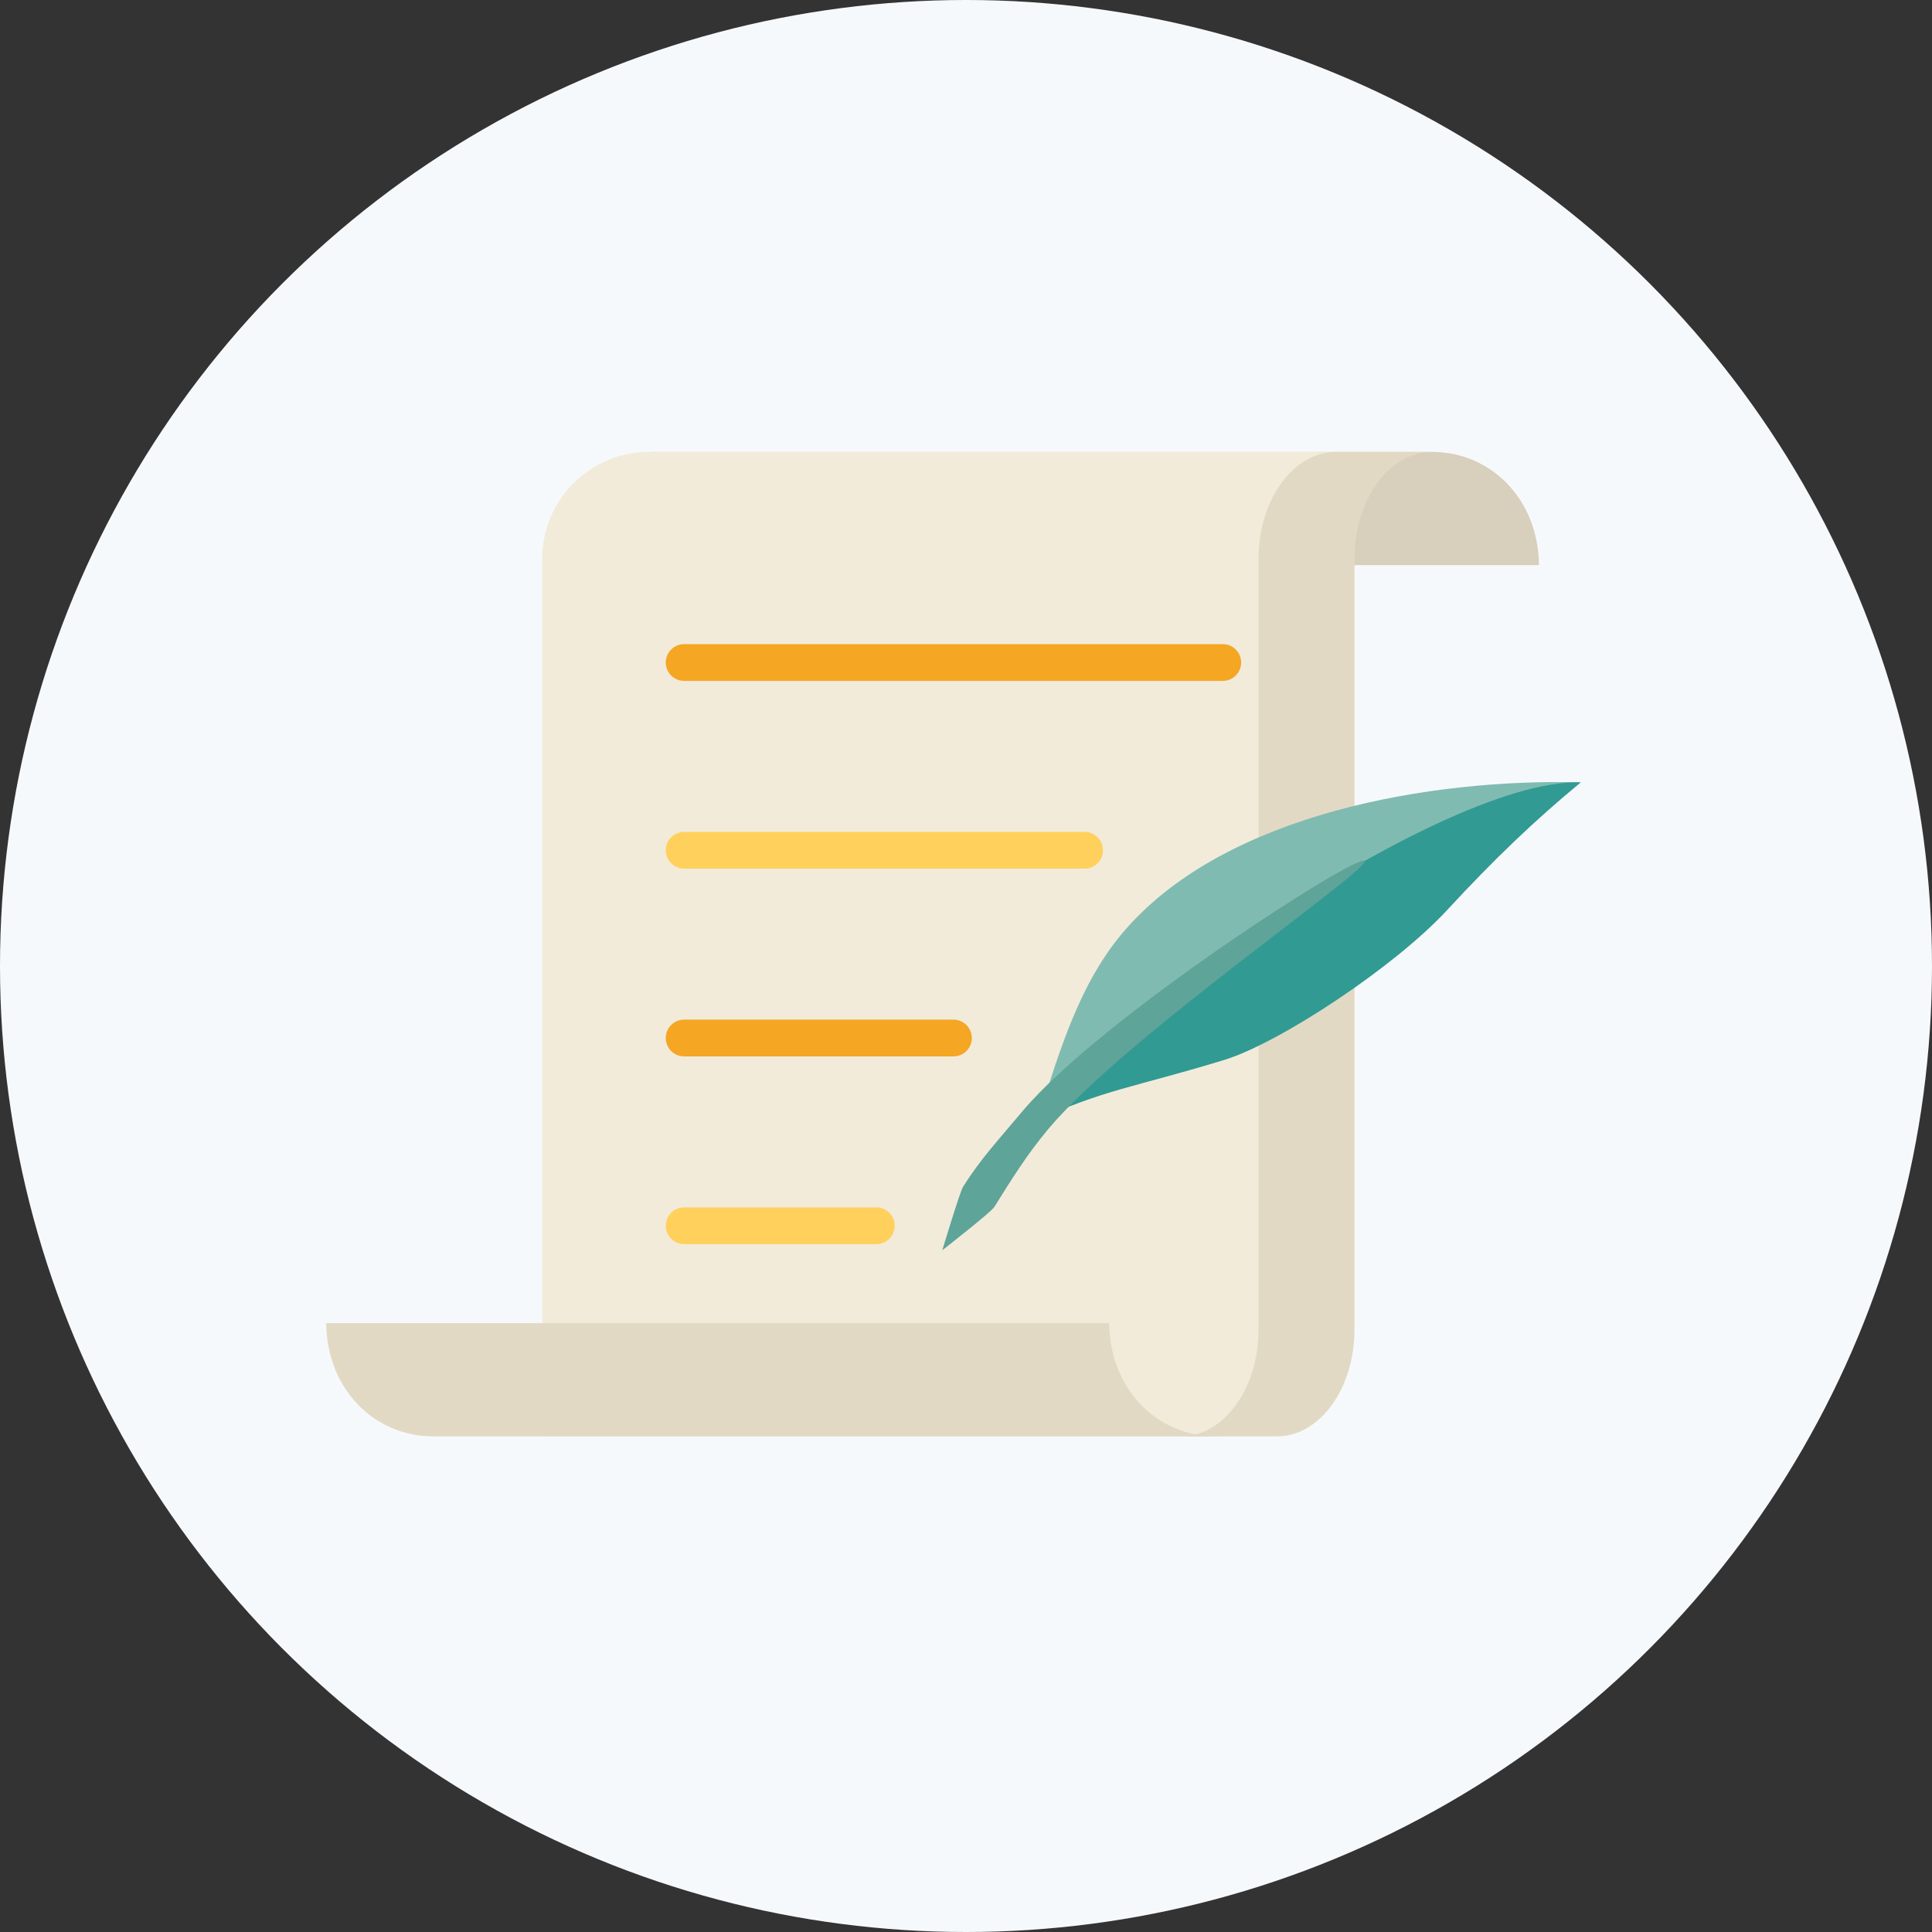 <?xml version="1.0" encoding="UTF-8"?>
<svg width="77px" height="77px" viewBox="0 0 77 77" version="1.1" xmlns="http://www.w3.org/2000/svg" xmlns:xlink="http://www.w3.org/1999/xlink">
    <rect x="0" y="0" width="77" height="77" fill="#333333" stroke="none"/>
    <title>Group 11</title>
    <g id="Portfolio_2" stroke="none" stroke-width="1" fill="none" fill-rule="evenodd">
        <g id="Recommender" transform="translate(-100, -768)">
            <g id="Group-11" transform="translate(100, 768)">
                <circle id="Oval" fill="#F6F9FC" cx="38.5" cy="38.5" r="38.5"></circle>
                <g id="script" transform="translate(13, 18)" fill-rule="nonzero">
                    <path d="M17.131,4.523 L48.336,4.523 C48.31,1.892 46.415,0.012 44.08,0.012 L12.875,0.012 C15.21,0.012 17.105,1.892 17.131,4.523 Z" id="Path" fill="#D8CFBC"></path>
                    <path d="M39.814,4.27 C39.814,1.918 41.72,0.012 44.071,0.012 L12.867,0.012 C10.515,0.012 8.609,1.918 8.609,4.27 L8.609,39.245 L35.556,39.245 C37.908,39.245 39.814,37.339 39.814,34.988 L39.814,4.27 Z" id="Path" fill="#F2EBDA"></path>
                    <g id="Group" fill="#E2D9C5">
                        <path d="M40.247,0.012 C38.542,0.012 37.159,1.919 37.159,4.27 L37.159,34.988 C37.159,37.339 35.777,39.246 34.071,39.246 L37.896,39.246 C39.601,39.246 40.984,37.339 40.984,34.988 L40.984,4.27 C40.984,1.919 42.366,0.012 44.071,0.012 L40.247,0.012 Z" id="Path"></path>
                        <path d="M31.205,34.734 L0,34.734 C0.026,37.365 1.921,39.246 4.256,39.246 L35.461,39.246 C33.126,39.246 31.231,37.365 31.205,34.734 Z" id="Path"></path>
                    </g>
                    <path d="M28.34,26.667 C29.216,23.942 30.004,21.159 31.866,19.034 C35.934,14.391 44.086,13.027 50,13.179 C48.15,14.707 46.537,16.252 44.667,18.275 C42.572,20.543 37.999,23.561 35.799,24.238 C32.372,25.292 30.786,25.468 28.34,26.667 Z" id="Path" fill="#80BBB2"></path>
                    <path d="M28.34,26.667 C29.216,23.942 44.086,13.027 50,13.179 C48.15,14.707 46.537,16.252 44.667,18.275 C42.572,20.543 37.999,23.561 35.799,24.238 C32.372,25.292 30.786,25.468 28.34,26.667 Z" id="Path" fill="#319A93"></path>
                    <path d="M24.555,31.829 C24.555,31.829 25.253,29.51 25.38,29.306 C26.077,28.189 26.811,27.413 27.723,26.321 C30.872,22.551 41.196,15.944 41.389,16.314 C41.582,16.684 31.794,23.388 28.773,27.005 C27.929,28.016 27.303,29.021 26.626,30.108 C26.496,30.315 24.555,31.829 24.555,31.829 Z" id="Path" fill="#5EA499"></path>
                    <path d="M35.734,9.137 L14.266,9.137 C13.862,9.137 13.534,8.809 13.534,8.404 C13.534,8 13.862,7.672 14.266,7.672 L35.734,7.672 C36.138,7.672 36.466,8 36.466,8.404 C36.466,8.809 36.138,9.137 35.734,9.137 Z" id="Path" fill="#F5A623"></path>
                    <path d="M21.926,31.586 L14.266,31.586 C13.862,31.586 13.534,31.258 13.534,30.853 C13.534,30.449 13.862,30.121 14.266,30.121 L21.926,30.121 C22.331,30.121 22.659,30.449 22.659,30.853 C22.659,31.258 22.331,31.586 21.926,31.586 Z" id="Path" fill="#FFD15C"></path>
                    <path d="M25,24.103 L14.266,24.103 C13.862,24.103 13.534,23.775 13.534,23.37 C13.534,22.966 13.862,22.638 14.266,22.638 L25,22.638 C25.404,22.638 25.732,22.966 25.732,23.37 C25.732,23.775 25.404,24.103 25,24.103 Z" id="Path" fill="#F5A623"></path>
                    <path d="M30.225,16.62 L14.266,16.62 C13.862,16.62 13.534,16.292 13.534,15.887 C13.534,15.483 13.862,15.155 14.266,15.155 L30.225,15.155 C30.63,15.155 30.958,15.483 30.958,15.887 C30.958,16.292 30.63,16.62 30.225,16.62 Z" id="Path" fill="#FFD15C"></path>
                </g>
            </g>
        </g>
    </g>
</svg>